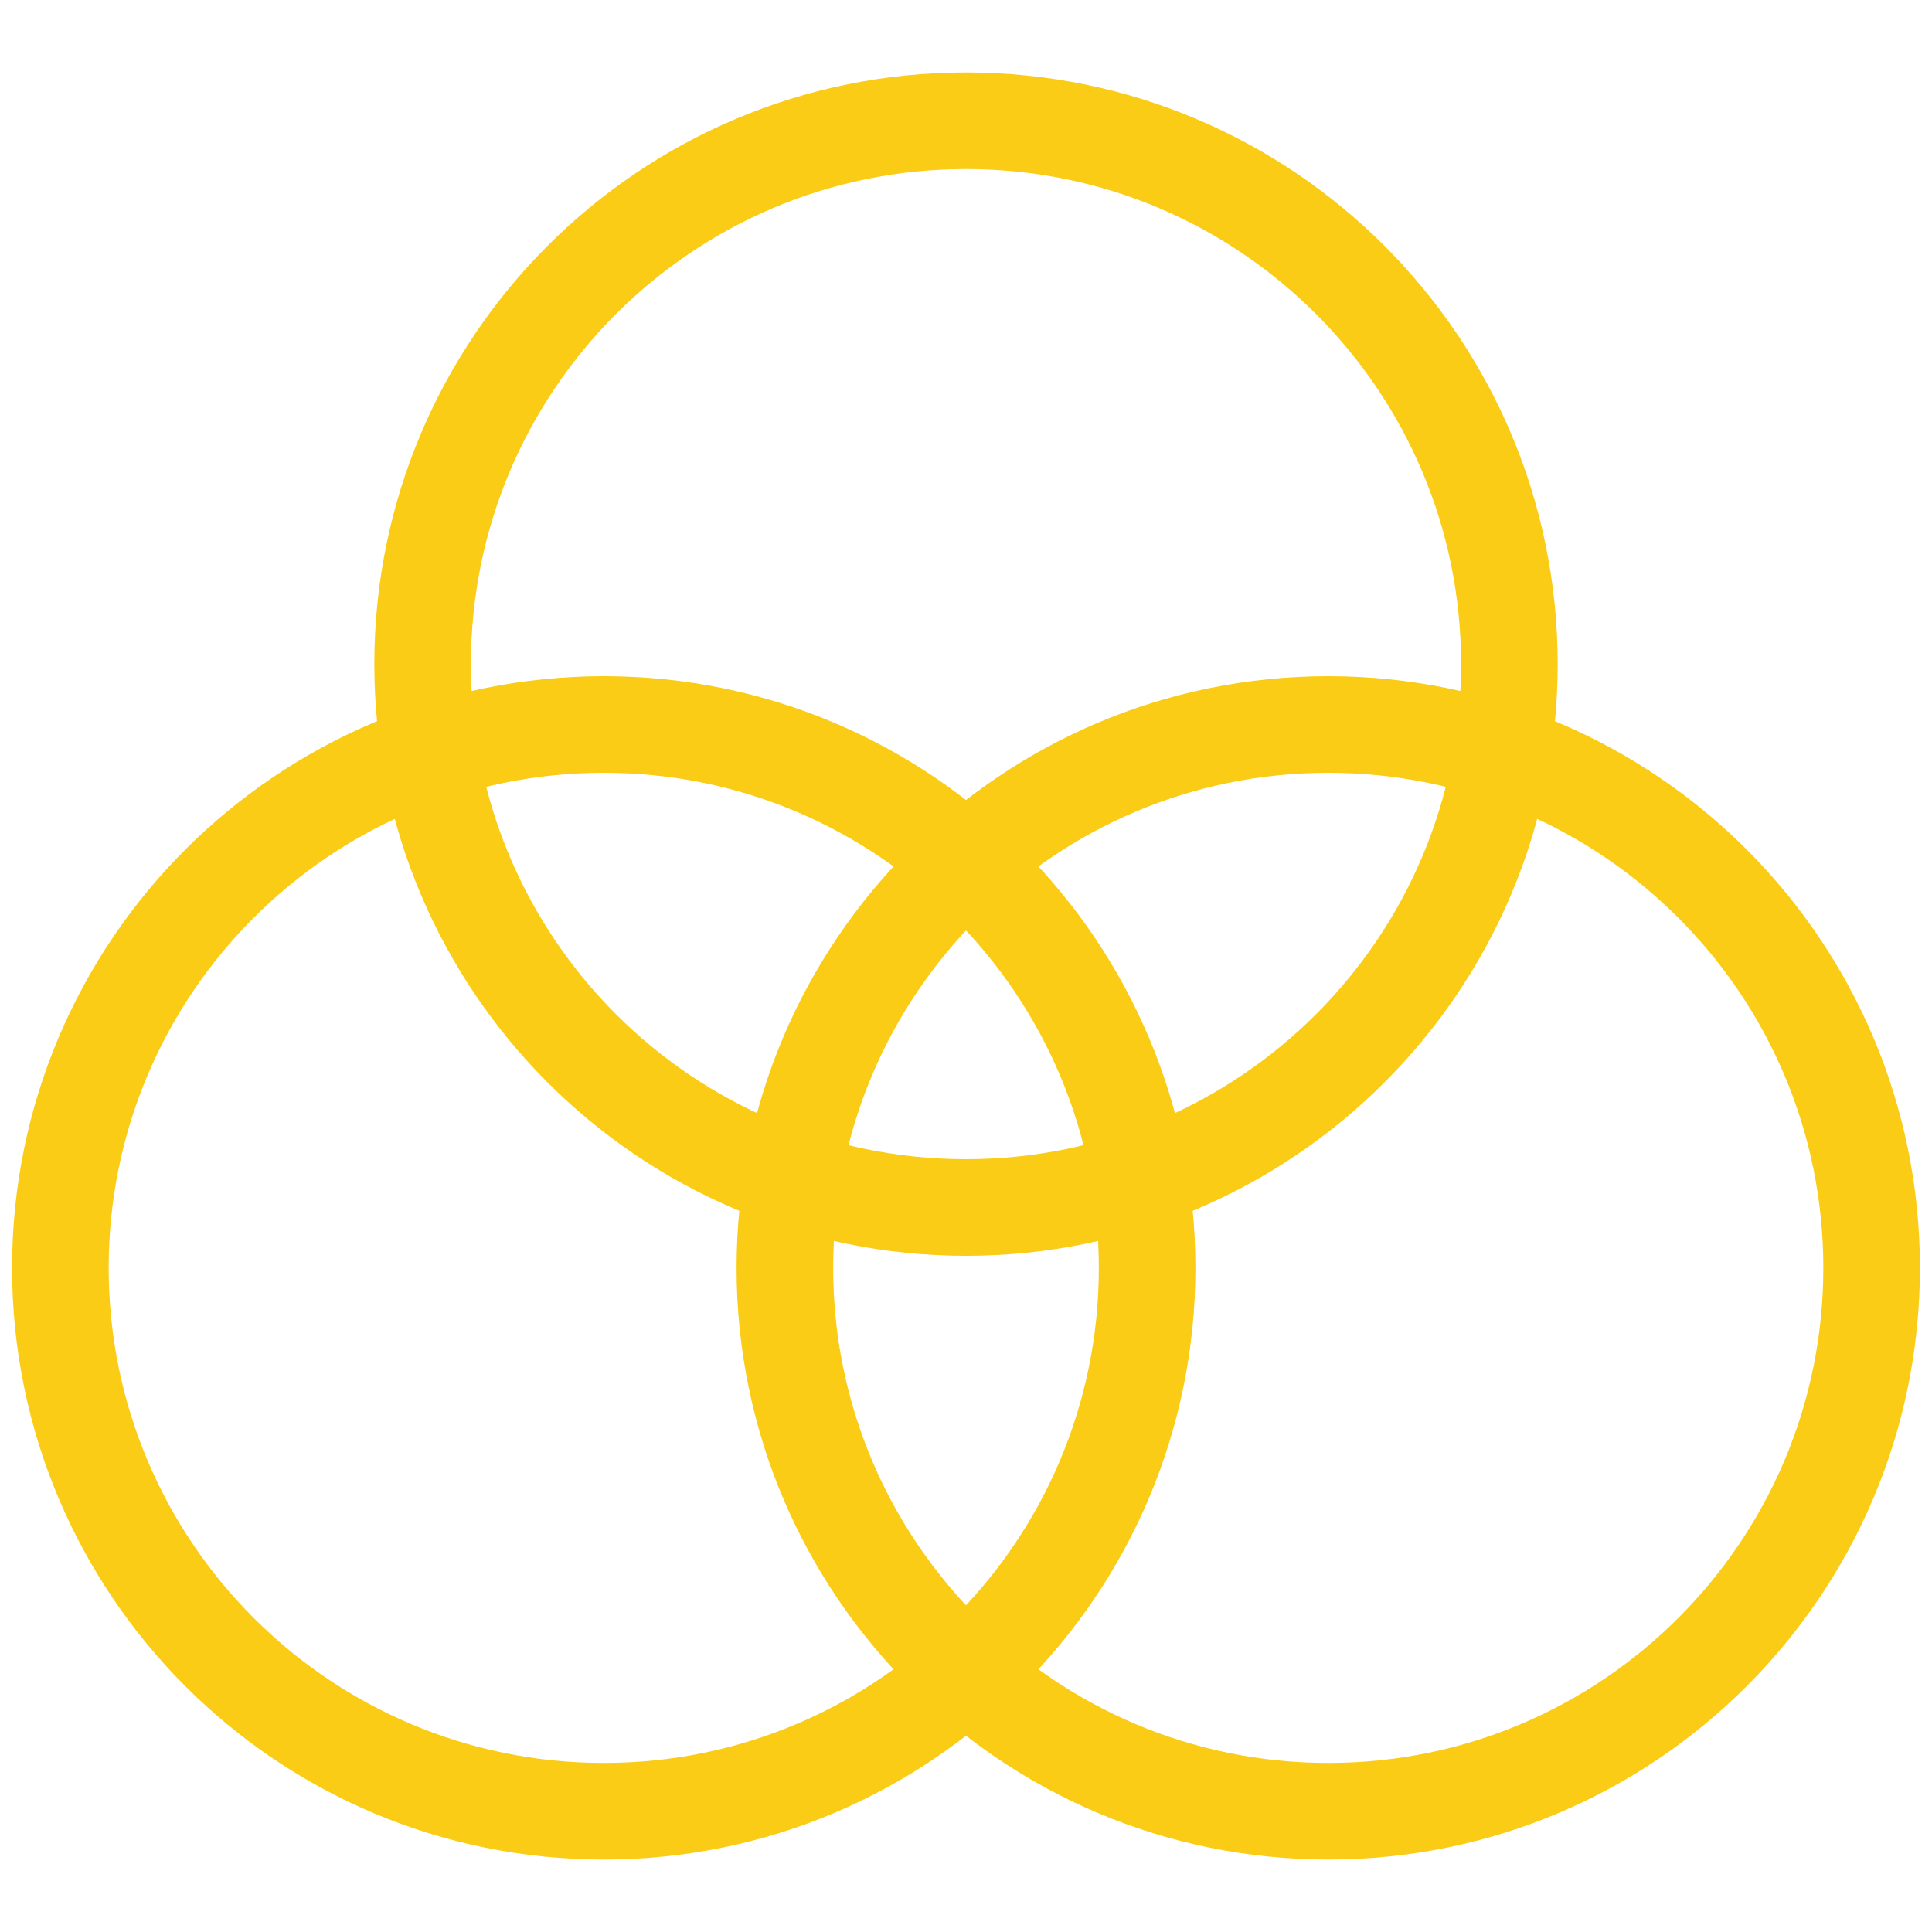 <svg width="40" height="40" viewBox="0 0 40 40" fill="none" xmlns="http://www.w3.org/2000/svg">
<path d="M20 25C26.213 25 31.25 19.963 31.25 13.75C31.25 7.537 26.213 2.5 20 2.5C13.787 2.5 8.75 7.537 8.75 13.75C8.75 19.963 13.787 25 20 25Z" stroke="#FACC15" stroke-width="2" stroke-linecap="round" stroke-linejoin="round"/>
<path d="M12.5 37.5C18.713 37.5 23.75 32.463 23.75 26.25C23.75 20.037 18.713 15 12.5 15C6.287 15 1.25 20.037 1.25 26.25C1.25 32.463 6.287 37.5 12.5 37.5Z" stroke="#FACC15" stroke-width="2" stroke-linecap="round" stroke-linejoin="round"/>
<path d="M27.5 37.5C33.713 37.5 38.75 32.463 38.75 26.25C38.75 20.037 33.713 15 27.5 15C21.287 15 16.25 20.037 16.25 26.25C16.25 32.463 21.287 37.5 27.5 37.5Z" stroke="#FACC15" stroke-width="2" stroke-linecap="round" stroke-linejoin="round"/>
</svg>
